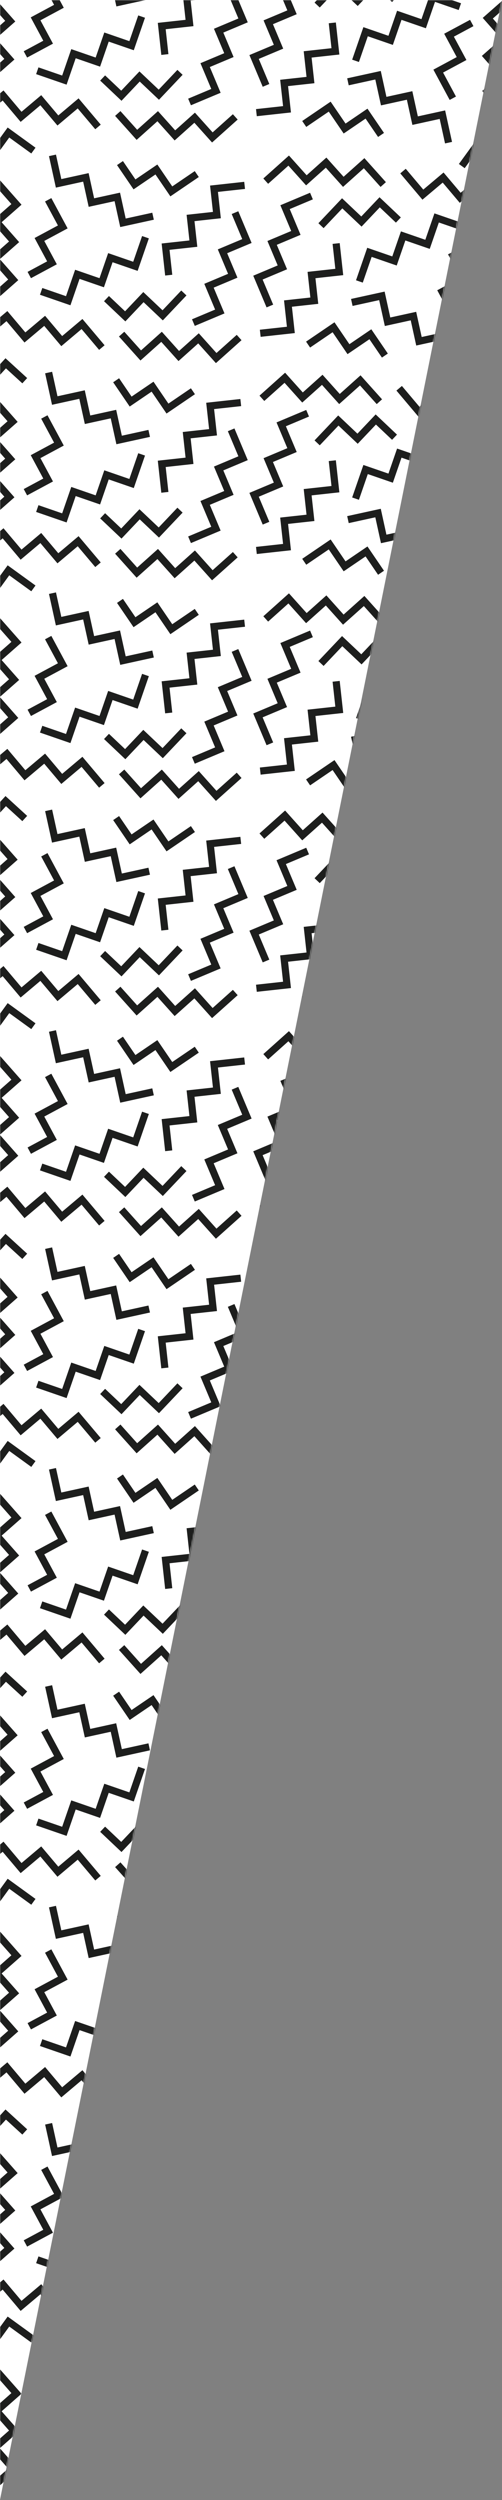 <svg width="385" height="1917" viewBox="0 0 385 1917" fill="none" xmlns="http://www.w3.org/2000/svg">
<rect x="0" y="0" width="385" height="1917" fill="#808080" stroke="none"/>
<path d="M385 -0.001L0 1916.81V-0.001H385Z" fill="white"/>
<mask id="mask0_105_27982" style="mask-type:alpha" maskUnits="userSpaceOnUse" x="0" y="-1" width="385" height="1918">
<path d="M385 -0.001L0 1916.81V-0.001H385Z" fill="white"/>
</mask>
<g mask="url(#mask0_105_27982)">
<path d="M-145.242 46.641L-137.533 24.311L-118.318 30.945L-111.685 11.73L-92.99 18.184L-85.998 -2.069L-65.225 5.103M-111.789 -37.989L-96.561 -19.929L-81.021 -33.032L-67.918 -17.492L-52.797 -30.241L-38.986 -13.86L-22.185 -28.026M-217.072 -30.278L-199.479 -46.043L-185.913 -30.905L-170.775 -44.47L-157.576 -29.741L-141.619 -44.04L-126.953 -27.674M-151.063 62.738L-127.986 57.685L-123.639 77.542L-103.782 73.195L-99.552 92.515L-78.622 87.933L-73.922 109.4M-70.636 75.33L-81.822 54.523L-63.918 44.898L-73.542 26.994L-56.122 17.629M-184.593 95.059L-165.065 81.765L-153.626 98.569L-136.823 87.131L-125.694 103.48M-174.685 3.879L-158.44 -13.272L-143.682 0.706L-129.704 -14.052L-115.344 -0.451M-221.282 86.382L-197.8 83.804L-200.018 63.598L-179.812 61.38L-181.97 41.721L-160.672 39.383L-163.07 17.539M-213.899 65.482L-223.051 43.703L-204.311 35.828L-212.186 17.088L-193.953 9.426L-202.253 -10.326L-181.994 -18.84M-46.299 71.808L-31.05 58.366L-44.492 43.118L-29.655 30.039L-43.824 13.966L-27.339 -0.565M108.612 12.712L100.903 35.042L81.688 28.409L75.055 47.623L56.36 41.169L49.368 61.422L28.595 54.251M75.159 97.342L59.931 79.282L44.391 92.385L31.288 76.845L16.167 89.594L2.356 73.213L-14.444 87.379M180.442 89.631L162.849 105.396L149.283 90.258L134.145 103.823L120.946 89.094L104.989 103.393L90.324 87.027M114.433 -3.384L91.356 1.668L87.009 -18.189L67.152 -13.842L62.922 -33.162L41.992 -28.58L37.292 -50.047M34.007 -15.977L45.192 4.831L27.288 14.455L36.912 32.359L19.492 41.724M147.963 -35.705L128.435 -22.412L116.996 -39.216L100.193 -27.778L89.064 -44.127M138.056 55.474L121.81 72.625L107.052 58.647L93.074 73.405L78.715 59.804M184.653 -27.029L161.17 -24.451L163.388 -4.245L143.182 -2.027L145.34 17.633L124.042 19.97L126.44 41.815M177.269 -6.129L186.421 15.65L167.681 23.525L175.556 42.265L157.323 49.927L165.623 69.68L145.364 78.193M-5.952 -30.176L9.669 -12.455L-5.58 0.987L7.862 16.236L-6.974 29.314L7.194 45.387L-9.291 59.918M-142.289 215.818L-134.58 193.487L-115.365 200.121L-108.732 180.906L-90.037 187.36L-83.045 167.107L-62.272 174.279M-108.836 131.187L-93.608 149.247L-78.068 136.144L-64.965 151.685L-49.844 138.936L-36.033 155.316L-19.232 141.15M-214.119 138.898L-196.526 123.133L-182.96 138.272L-167.822 124.706L-154.623 139.435L-138.666 125.137L-124.001 141.503M-148.11 231.914L-125.033 226.862L-120.686 246.719L-100.829 242.371L-96.599 261.692L-75.669 257.109L-70.969 278.576M-67.683 244.506L-78.869 223.699L-60.965 214.074L-70.589 196.17L-53.169 186.805M-181.64 264.235L-162.112 250.942L-150.673 267.745L-133.87 256.307L-122.741 272.656M-171.732 173.055L-155.487 155.904L-140.729 169.882L-126.751 155.124L-112.391 168.725M-218.329 255.558L-194.847 252.98L-197.065 232.774L-176.859 230.557L-179.017 210.897L-157.719 208.559L-160.117 186.715M-210.946 234.658L-220.098 212.879L-201.358 205.005L-209.233 186.265L-191 178.603L-199.3 158.85L-179.041 150.336M-27.724 258.705L-43.346 240.984L-28.097 227.542L-41.539 212.294L-26.703 199.215L-40.871 183.143L-24.386 168.611M111.565 181.888L103.856 204.218L84.641 197.585L78.008 216.799L59.313 210.345L52.321 230.598L31.548 223.427M78.112 266.519L62.884 248.458L47.344 261.561L34.241 246.021L19.12 258.77L5.309 242.39L-11.492 256.555M183.395 258.807L165.802 274.572L152.236 259.434L137.098 273L123.899 258.27L107.942 272.569L93.277 256.203M117.386 165.792L94.309 170.844L89.962 150.987L70.105 155.334L65.875 136.014L44.945 140.596L40.245 119.129M36.96 153.199L48.145 174.007L30.241 183.631L39.865 201.536L22.445 210.9M150.916 133.471L131.388 146.764L119.949 129.96L103.146 141.399L92.017 125.049M141.008 224.65L124.763 241.802L110.005 227.823L96.027 242.581L81.668 228.98M187.606 142.148L164.123 144.725L166.341 164.931L146.135 167.149L148.293 186.809L126.995 189.147L129.393 210.991M180.222 163.047L189.374 184.826L170.634 192.701L178.509 211.441L160.276 219.103L168.576 238.856L148.317 247.369M-2.999 139L12.622 156.722L-2.627 170.163L10.815 185.412L-4.021 198.49L10.147 214.563L-6.338 229.095M25.616 115.475L6.493 101.606L-5.442 118.061L-21.897 106.127L-33.508 122.137L-50.853 109.558L-63.755 127.347M-40.274 -38.427L-24.328 -55.857L-9.33 -42.136L4.391 -57.134L18.983 -43.784" stroke="#1D1E1D" stroke-width="5.494"/>
<path d="M272.677 46.641L280.386 24.311L299.6 30.945L306.234 11.73L324.929 18.184L331.921 -2.069L352.693 5.103M306.129 -37.989L321.357 -19.929L336.898 -33.032L350.001 -17.492L365.121 -30.241L378.933 -13.86L395.733 -28.026M200.847 -30.278L218.44 -46.043L232.005 -30.905L247.144 -44.47L260.343 -29.741L276.3 -44.04L290.965 -27.674M266.855 62.738L289.932 57.685L294.28 77.542L314.137 73.195L318.366 92.515L339.297 87.933L343.996 109.4M347.282 75.33L336.097 54.523L354.001 44.898L344.376 26.994L361.797 17.629M233.325 95.059L252.854 81.765L264.292 98.569L281.096 87.131L292.225 103.48M243.233 3.879L259.478 -13.272L274.236 0.706L288.215 -14.052L302.574 -0.451M196.636 86.382L220.119 83.804L217.901 63.598L238.106 61.38L235.949 41.721L257.247 39.383L254.849 17.539M204.02 65.482L194.868 43.703L213.608 35.828L205.733 17.088L223.966 9.426L215.665 -10.326L235.925 -18.84M371.62 71.808L386.868 58.366L373.427 43.118L388.263 30.039L374.095 13.966L390.58 -0.565M526.53 12.712L518.821 35.042L499.607 28.409L492.973 47.623L474.278 41.169L467.286 61.422L446.514 54.251M493.078 97.342L477.85 79.282L462.309 92.385L449.206 76.845L434.086 89.594L420.274 73.213L403.474 87.379M598.361 89.631L580.767 105.396L567.202 90.258L552.063 103.823L538.864 89.094L522.908 103.393L508.242 87.027M532.352 -3.384L509.275 1.668L504.927 -18.189L485.07 -13.842L480.841 -33.162L459.91 -28.58L455.211 -50.047M451.925 -15.977L463.11 4.831L445.206 14.455L454.831 32.359L437.41 41.724M565.882 -35.705L546.353 -22.412L534.915 -39.216L518.111 -27.778L506.982 -44.127M555.974 55.474L539.729 72.625L524.971 58.647L510.992 73.405L496.633 59.804M602.571 -27.029L579.089 -24.451L581.306 -4.245L561.101 -2.027L563.259 17.633L541.96 19.97L544.358 41.815M595.187 -6.129L604.339 15.65L585.6 23.525L593.474 42.265L575.241 49.927L583.542 69.68L563.282 78.193M411.966 -30.176L427.587 -12.455L412.339 0.987L425.78 16.236L410.944 29.314L425.112 45.387L408.627 59.918M275.63 215.818L283.339 193.487L302.553 200.121L309.187 180.906L327.882 187.36L334.874 167.107L355.646 174.279M309.082 131.187L324.31 149.247L339.851 136.144L352.954 151.685L368.074 138.936L381.886 155.316L398.686 141.15M203.8 138.898L221.393 123.133L234.958 138.272L250.097 124.706L263.296 139.435L279.253 125.137L293.918 141.503M269.808 231.914L292.885 226.862L297.233 246.719L317.09 242.371L321.319 261.692L342.25 257.109L346.949 278.576M350.235 244.506L339.05 223.699L356.954 214.074L347.329 196.17L364.75 186.805M236.278 264.235L255.807 250.942L267.245 267.745L284.049 256.307L295.178 272.656M246.186 173.055L262.431 155.904L277.189 169.882L291.168 155.124L305.527 168.725M199.589 255.558L223.071 252.98L220.854 232.774L241.059 230.557L238.902 210.897L260.2 208.559L257.802 186.715M206.973 234.658L197.821 212.879L216.561 205.005L208.686 186.265L226.919 178.603L218.618 158.85L238.878 150.336M390.194 258.705L374.573 240.984L389.821 227.542L376.38 212.294L391.216 199.215L377.048 183.143L393.533 168.611M529.483 181.888L521.774 204.218L502.56 197.585L495.926 216.799L477.231 210.345L470.239 230.598L449.467 223.427M496.031 266.519L480.803 248.458L465.262 261.561L452.159 246.021L437.039 258.77L423.227 242.39L406.427 256.555M601.314 258.807L583.72 274.572L570.155 259.434L555.016 273L541.817 258.27L525.861 272.569L511.195 256.203M535.305 165.792L512.228 170.844L507.88 150.987L488.023 155.334L483.794 136.014L462.863 140.596L458.164 119.129M454.878 153.199L466.063 174.007L448.159 183.631L457.784 201.536L440.363 210.9M568.835 133.471L549.306 146.764L537.868 129.96L521.064 141.399L509.935 125.049M558.927 224.65L542.682 241.802L527.924 227.823L513.945 242.581L499.586 228.98M605.524 142.148L582.042 144.725L584.259 164.931L564.054 167.149L566.211 186.809L544.913 189.147L547.311 210.991M598.14 163.047L607.292 184.826L588.553 192.701L596.427 211.441L578.194 219.103L586.495 238.856L566.235 247.369M414.919 139L430.54 156.722L415.292 170.163L428.733 185.412L413.897 198.49L428.065 214.563L411.58 229.095M443.535 115.475L424.411 101.606L412.477 118.061L396.022 106.127L384.41 122.137L367.065 109.558L354.164 127.347M377.645 -38.427L393.59 -55.857L408.588 -42.136L422.309 -57.134L436.902 -43.784" stroke="#1D1E1D" stroke-width="5.494"/>
<path d="M-145.242 382.352L-137.533 360.022L-118.318 366.655L-111.685 347.441L-92.99 353.895L-85.998 333.642L-65.225 340.813M-111.789 297.721L-96.561 315.782L-81.021 302.679L-67.918 318.219L-52.797 305.47L-38.986 321.85L-22.185 307.685M-217.072 305.433L-199.479 289.668L-185.913 304.806L-170.775 291.24L-157.576 305.97L-141.619 291.671L-126.953 308.037M-151.063 398.448L-127.986 393.396L-123.639 413.253L-103.782 408.906L-99.552 428.226L-78.622 423.644L-73.922 445.111M-70.636 411.041L-81.822 390.233L-63.918 380.609L-73.542 362.704L-56.122 353.34M-184.593 430.769L-165.065 417.476L-153.626 434.28L-136.823 422.841L-125.694 439.191M-174.685 339.59L-158.44 322.438L-143.682 336.417L-129.704 321.659L-115.344 335.259M-221.282 422.092L-197.8 419.515L-200.018 399.309L-179.812 397.091L-181.97 377.431L-160.672 375.093L-163.07 353.249M-213.899 401.193L-223.051 379.414L-204.311 371.539L-212.186 352.799L-193.953 345.137L-202.253 325.384L-181.994 316.871M-46.299 407.518L-31.05 394.077L-44.492 378.828L-29.655 365.75L-43.824 349.677L-27.339 335.145M108.612 348.422L100.903 370.753L81.688 364.119L75.055 383.334L56.36 376.879L49.368 397.133L28.595 389.961M75.159 433.053L59.931 414.993L44.391 428.096L31.288 412.555L16.167 425.304L2.356 408.924L-14.444 423.09M180.442 425.341L162.849 441.107L149.283 425.968L134.145 439.534L120.946 424.805L104.989 439.103L90.324 422.737M114.433 332.326L91.356 337.378L87.009 317.521L67.152 321.869L62.922 302.548L41.992 307.131L37.292 285.664M34.007 319.734L45.192 340.541L27.288 350.166L36.912 368.07L19.492 377.435M147.963 300.005L128.435 313.298L116.996 296.495L100.193 307.933L89.064 291.583M138.056 391.185L121.81 408.336L107.052 394.358L93.074 409.116L78.715 395.515M184.653 308.682L161.17 311.26L163.388 331.465L143.182 333.683L145.34 353.343L124.042 355.681L126.44 377.525M177.269 329.582L186.421 351.361L167.681 359.235L175.556 377.975L157.323 385.637L165.623 405.39L145.364 413.904M-5.952 305.535L9.669 323.256L-5.58 336.698L7.862 351.946L-6.974 365.025L7.194 381.097L-9.291 395.629M-142.289 551.528L-134.58 529.198L-115.365 535.831L-108.732 516.617L-90.037 523.071L-83.045 502.818L-62.272 509.989M-108.836 466.898L-93.608 484.958L-78.068 471.855L-64.965 487.395L-49.844 474.646L-36.033 491.027L-19.232 476.861M-214.119 474.609L-196.526 458.844L-182.96 473.982L-167.822 460.417L-154.623 475.146L-138.666 460.847L-124.001 477.213M-148.11 567.624L-125.033 562.572L-120.686 582.429L-100.829 578.082L-96.599 597.402L-75.669 592.82L-70.969 614.287M-67.683 580.217L-78.869 559.409L-60.965 549.785L-70.589 531.88L-53.169 522.516M-181.64 599.945L-162.112 586.652L-150.673 603.456L-133.87 592.018L-122.741 608.367M-171.732 508.766L-155.487 491.615L-140.729 505.593L-126.751 490.835L-112.391 504.436M-218.329 591.269L-194.847 588.691L-197.065 568.485L-176.859 566.267L-179.017 546.607L-157.719 544.27L-160.117 522.425M-210.946 570.369L-220.098 548.59L-201.358 540.715L-209.233 521.975L-191 514.313L-199.3 494.56L-179.041 486.047M-27.724 594.416L-43.346 576.695L-28.097 563.253L-41.539 548.004L-26.703 534.926L-40.871 518.853L-24.386 504.322M111.565 517.599L103.856 539.929L84.641 533.295L78.008 552.51L59.313 546.056L52.321 566.309L31.548 559.137M78.112 602.229L62.884 584.169L47.344 597.272L34.241 581.732L19.12 594.481L5.309 578.1L-11.492 592.266M183.395 594.518L165.802 610.283L152.236 595.145L137.098 608.71L123.899 593.981L107.942 608.28L93.277 591.914M117.386 501.502L94.309 506.555L89.962 486.698L70.105 491.045L65.875 471.725L44.945 476.307L40.245 454.84M36.96 488.91L48.145 509.717L30.241 519.342L39.865 537.246L22.445 546.611M150.916 469.181L131.388 482.475L119.949 465.671L103.146 477.109L92.017 460.76M141.008 560.361L124.763 577.512L110.005 563.534L96.027 578.292L81.668 564.691M187.606 477.858L164.123 480.436L166.341 500.642L146.135 502.86L148.293 522.519L126.995 524.857L129.393 546.701M180.222 498.758L189.374 520.537L170.634 528.412L178.509 547.152L160.276 554.814L168.576 574.566L148.317 583.08M-2.999 474.711L12.622 492.432L-2.627 505.874L10.815 521.122L-4.021 534.201L10.147 550.274L-6.338 564.805M25.616 451.186L6.493 437.316L-5.442 453.771L-21.897 441.837L-33.508 457.848L-50.853 445.268L-63.755 463.057M-40.274 297.284L-24.328 279.854L-9.33 293.574L4.391 278.576L18.983 291.926" stroke="#1D1E1D" stroke-width="5.494"/>
<path d="M272.677 382.352L280.386 360.022L299.6 366.655L306.234 347.441L324.929 353.895L331.921 333.642L352.693 340.813M306.129 297.721L321.357 315.782L336.898 302.679L350.001 318.219L365.121 305.47L378.933 321.85L395.733 307.685M200.847 305.433L218.44 289.668L232.005 304.806L247.144 291.24L260.343 305.97L276.3 291.671L290.965 308.037M266.855 398.448L289.932 393.396L294.28 413.253L314.137 408.906L318.366 428.226L339.297 423.644L343.996 445.111M347.282 411.041L336.097 390.233L354.001 380.609L344.376 362.704L361.797 353.34M233.325 430.769L252.854 417.476L264.292 434.28L281.096 422.841L292.225 439.191M243.233 339.59L259.478 322.438L274.236 336.417L288.215 321.659L302.574 335.259M196.636 422.092L220.119 419.515L217.901 399.309L238.106 397.091L235.949 377.431L257.247 375.093L254.849 353.249M204.02 401.193L194.868 379.414L213.608 371.539L205.733 352.799L223.966 345.137L215.665 325.384L235.925 316.871M371.62 407.518L386.868 394.077L373.427 378.828L388.263 365.75L374.095 349.677L390.58 335.145M526.53 348.422L518.821 370.753L499.607 364.119L492.973 383.334L474.278 376.879L467.286 397.133L446.514 389.961M493.078 433.053L477.85 414.993L462.309 428.096L449.206 412.555L434.086 425.304L420.274 408.924L403.474 423.09M598.361 425.341L580.767 441.107L567.202 425.968L552.063 439.534L538.864 424.805L522.908 439.103L508.242 422.737M532.352 332.326L509.275 337.378L504.927 317.521L485.07 321.869L480.841 302.548L459.91 307.131L455.211 285.664M451.925 319.734L463.11 340.541L445.206 350.166L454.831 368.07L437.41 377.435M565.882 300.005L546.353 313.298L534.915 296.495L518.111 307.933L506.982 291.583M555.974 391.185L539.729 408.336L524.971 394.358L510.992 409.116L496.633 395.515M602.571 308.682L579.089 311.26L581.306 331.465L561.101 333.683L563.259 353.343L541.96 355.681L544.358 377.525M595.187 329.582L604.339 351.361L585.6 359.235L593.474 377.975L575.241 385.637L583.542 405.39L563.282 413.904M411.966 305.535L427.587 323.256L412.339 336.698L425.78 351.946L410.944 365.025L425.112 381.097L408.627 395.629M275.63 551.528L283.339 529.198L302.553 535.831L309.187 516.617L327.882 523.071L334.874 502.818L355.646 509.989M309.082 466.898L324.31 484.958L339.851 471.855L352.954 487.395L368.074 474.646L381.886 491.027L398.686 476.861M203.8 474.609L221.393 458.844L234.958 473.982L250.097 460.417L263.296 475.146L279.253 460.847L293.918 477.213M269.808 567.624L292.885 562.572L297.233 582.429L317.09 578.082L321.319 597.402L342.25 592.82L346.949 614.287M350.235 580.217L339.05 559.409L356.954 549.785L347.329 531.88L364.75 522.516M236.278 599.945L255.807 586.652L267.245 603.456L284.049 592.018L295.178 608.367M246.186 508.766L262.431 491.615L277.189 505.593L291.168 490.835L305.527 504.436M199.589 591.269L223.071 588.691L220.854 568.485L241.059 566.267L238.902 546.607L260.2 544.27L257.802 522.425M206.973 570.369L197.821 548.59L216.561 540.715L208.686 521.975L226.919 514.313L218.618 494.56L238.878 486.047M390.194 594.416L374.573 576.695L389.821 563.253L376.38 548.004L391.216 534.926L377.048 518.853L393.533 504.322M529.483 517.599L521.774 539.929L502.56 533.295L495.926 552.51L477.231 546.056L470.239 566.309L449.467 559.137M496.031 602.229L480.803 584.169L465.262 597.272L452.159 581.732L437.039 594.481L423.227 578.1L406.427 592.266M601.314 594.518L583.72 610.283L570.155 595.145L555.016 608.71L541.817 593.981L525.861 608.28L511.195 591.914M535.305 501.502L512.228 506.555L507.88 486.698L488.023 491.045L483.794 471.725L462.863 476.307L458.164 454.84M454.878 488.91L466.063 509.717L448.159 519.342L457.784 537.246L440.363 546.611M568.835 469.181L549.306 482.475L537.868 465.671L521.064 477.109L509.935 460.76M558.927 560.361L542.682 577.512L527.924 563.534L513.945 578.292L499.586 564.691M605.524 477.858L582.042 480.436L584.259 500.642L564.054 502.86L566.211 522.519L544.913 524.857L547.311 546.701M598.14 498.758L607.292 520.537L588.553 528.412L596.427 547.152L578.194 554.814L586.495 574.566L566.235 583.08M414.919 474.711L430.54 492.432L415.292 505.874L428.733 521.122L413.897 534.201L428.065 550.274L411.58 564.805M443.535 451.186L424.411 437.316L412.477 453.771L396.022 441.837L384.41 457.848L367.065 445.268L354.164 463.057M377.645 297.284L393.59 279.854L408.588 293.574L422.309 278.576L436.902 291.926" stroke="#1D1E1D" stroke-width="5.494"/>
<path d="M-145.242 718.063L-137.533 695.732L-118.318 702.366L-111.685 683.151L-92.99 689.605L-85.998 669.352L-65.225 676.524M-111.789 633.432L-96.561 651.492L-81.021 638.389L-67.918 653.93L-52.797 641.18L-38.986 657.561L-22.185 643.395M-217.072 641.143L-199.479 625.378L-185.913 640.517L-170.775 626.951L-157.576 641.68L-141.619 627.382L-126.953 643.747M-151.063 734.159L-127.986 729.107L-123.639 748.963L-103.782 744.616L-99.552 763.937L-78.622 759.354L-73.922 780.821M-70.636 746.751L-81.822 725.944L-63.918 716.319L-73.542 698.415L-56.122 689.05M-184.593 766.48L-165.065 753.187L-153.626 769.99L-136.823 758.552L-125.694 774.901M-174.685 675.3L-158.44 658.149L-143.682 672.127L-129.704 657.369L-115.344 670.97M-221.282 757.803L-197.8 755.225L-200.018 735.019L-179.812 732.802L-181.97 713.142L-160.672 710.804L-163.07 688.96M-213.899 736.903L-223.051 715.124L-204.311 707.249L-212.186 688.51L-193.953 680.847L-202.253 661.095L-181.994 652.581M-46.299 743.229L-31.05 729.787L-44.492 714.539L-29.655 701.46L-43.824 685.388L-27.339 670.856M108.612 684.133L100.903 706.463L81.688 699.83L75.055 719.044L56.36 712.59L49.368 732.843L28.595 725.672M75.159 768.764L59.931 750.703L44.391 763.806L31.288 748.266L16.167 761.015L2.356 744.635L-14.444 758.8M180.442 761.052L162.849 776.817L149.283 761.679L134.145 775.244L120.946 760.515L104.989 774.814L90.324 758.448M114.433 668.037L91.356 673.089L87.009 653.232L67.152 657.579L62.922 638.259L41.992 642.841L37.292 621.374M34.007 655.444L45.192 676.252L27.288 685.876L36.912 703.781L19.492 713.145M147.963 635.716L128.435 649.009L116.996 632.205L100.193 643.644L89.064 627.294M138.056 726.895L121.81 744.047L107.052 730.068L93.074 744.826L78.715 731.225M184.653 644.393L161.17 646.97L163.388 667.176L143.182 669.394L145.34 689.054L124.042 691.392L126.44 713.236M177.269 665.292L186.421 687.071L167.681 694.946L175.556 713.686L157.323 721.348L165.623 741.101L145.364 749.614M-5.952 641.245L9.669 658.967L-5.58 672.408L7.862 687.657L-6.974 700.735L7.194 716.808L-9.291 731.339M-142.289 887.239L-134.58 864.908L-115.365 871.542L-108.732 852.327L-90.037 858.782L-83.045 838.529L-62.272 845.7M-108.836 802.608L-93.608 820.669L-78.068 807.565L-64.965 823.106L-49.844 810.357L-36.033 826.737L-19.232 812.571M-214.119 810.32L-196.526 794.554L-182.96 809.693L-167.822 796.127L-154.623 810.857L-138.666 796.558L-124.001 812.924M-148.11 903.335L-125.033 898.283L-120.686 918.14L-100.829 913.792L-96.599 933.113L-75.669 928.53L-70.969 949.997M-67.683 915.928L-78.869 895.12L-60.965 885.495L-70.589 867.591L-53.169 858.226M-181.64 935.656L-162.112 922.363L-150.673 939.166L-133.87 927.728L-122.741 944.078M-171.732 844.476L-155.487 827.325L-140.729 841.304L-126.751 826.546L-112.391 840.146M-218.329 926.979L-194.847 924.402L-197.065 904.196L-176.859 901.978L-179.017 882.318L-157.719 879.98L-160.117 858.136M-210.946 906.079L-220.098 884.301L-201.358 876.426L-209.233 857.686L-191 850.024L-199.3 830.271L-179.041 821.757M-27.724 930.126L-43.346 912.405L-28.097 898.963L-41.539 883.715L-26.703 870.637L-40.871 854.564L-24.386 840.032M111.565 853.309L103.856 875.639L84.641 869.006L78.008 888.22L59.313 881.766L52.321 902.019L31.548 894.848M78.112 937.94L62.884 919.879L47.344 932.983L34.241 917.442L19.12 930.191L5.309 913.811L-11.492 927.976M183.395 930.228L165.802 945.994L152.236 930.855L137.098 944.421L123.899 929.691L107.942 943.99L93.277 927.624M117.386 837.213L94.309 842.265L89.962 822.408L70.105 826.755L65.875 807.435L44.945 812.017L40.245 790.55M36.96 824.62L48.145 845.428L30.241 855.053L39.865 872.957L22.445 882.321M150.916 804.892L131.388 818.185L119.949 801.381L103.146 812.82L92.017 796.47M141.008 896.072L124.763 913.223L110.005 899.244L96.027 914.002L81.668 900.402M187.606 813.569L164.123 816.146L166.341 836.352L146.135 838.57L148.293 858.23L126.995 860.568L129.393 882.412M180.222 834.469L189.374 856.247L170.634 864.122L178.509 882.862L160.276 890.524L168.576 910.277L148.317 918.79M-2.999 810.421L12.622 828.143L-2.627 841.584L10.815 856.833L-4.021 869.911L10.147 885.984L-6.338 900.516M25.616 786.897L6.493 773.027L-5.442 789.482L-21.897 777.548L-33.508 793.558L-50.853 780.979L-63.755 798.768M-40.274 632.994L-24.328 615.564L-9.33 629.285L4.391 614.287L18.983 627.637" stroke="#1D1E1D" stroke-width="5.494"/>
<path d="M272.677 718.063L280.386 695.732L299.6 702.366L306.234 683.151L324.929 689.605L331.921 669.352L352.693 676.524M306.129 633.432L321.357 651.492L336.898 638.389L350.001 653.93L365.121 641.18L378.933 657.561L395.733 643.395M200.847 641.143L218.44 625.378L232.005 640.517L247.144 626.951L260.343 641.68L276.3 627.382L290.965 643.747M266.855 734.159L289.932 729.107L294.28 748.963L314.137 744.616L318.366 763.937L339.297 759.354L343.996 780.821M347.282 746.751L336.097 725.944L354.001 716.319L344.376 698.415L361.797 689.05M233.325 766.48L252.854 753.187L264.292 769.99L281.096 758.552L292.225 774.901M243.233 675.3L259.478 658.149L274.236 672.127L288.215 657.369L302.574 670.97M196.636 757.803L220.119 755.225L217.901 735.019L238.106 732.802L235.949 713.142L257.247 710.804L254.849 688.96M204.02 736.903L194.868 715.124L213.608 707.249L205.733 688.51L223.966 680.847L215.665 661.095L235.925 652.581M371.62 743.229L386.868 729.787L373.427 714.539L388.263 701.46L374.095 685.388L390.58 670.856M526.53 684.133L518.821 706.463L499.607 699.83L492.973 719.044L474.278 712.59L467.286 732.843L446.514 725.672M493.078 768.764L477.85 750.703L462.309 763.806L449.206 748.266L434.086 761.015L420.274 744.635L403.474 758.8M598.361 761.052L580.767 776.817L567.202 761.679L552.063 775.244L538.864 760.515L522.908 774.814L508.242 758.448M532.352 668.037L509.275 673.089L504.927 653.232L485.07 657.579L480.841 638.259L459.91 642.841L455.211 621.374M451.925 655.444L463.11 676.252L445.206 685.876L454.831 703.781L437.41 713.145M565.882 635.716L546.353 649.009L534.915 632.205L518.111 643.644L506.982 627.294M555.974 726.895L539.729 744.047L524.971 730.068L510.992 744.826L496.633 731.225M602.571 644.393L579.089 646.97L581.306 667.176L561.101 669.394L563.259 689.054L541.96 691.392L544.358 713.236M595.187 665.292L604.339 687.071L585.6 694.946L593.474 713.686L575.241 721.348L583.542 741.101L563.282 749.614M411.966 641.245L427.587 658.967L412.339 672.408L425.78 687.657L410.944 700.735L425.112 716.808L408.627 731.339M275.63 887.239L283.339 864.908L302.553 871.542L309.187 852.327L327.882 858.782L334.874 838.529L355.646 845.7M309.082 802.608L324.31 820.669L339.851 807.565L352.954 823.106L368.074 810.357L381.886 826.737L398.686 812.571M203.8 810.32L221.393 794.554L234.958 809.693L250.097 796.127L263.296 810.857L279.253 796.558L293.918 812.924M269.808 903.335L292.885 898.283L297.233 918.14L317.09 913.792L321.319 933.113L342.25 928.53L346.949 949.997M350.235 915.928L339.05 895.12L356.954 885.495L347.329 867.591L364.75 858.226M236.278 935.656L255.807 922.363L267.245 939.166L284.049 927.728L295.178 944.078M246.186 844.476L262.431 827.325L277.189 841.304L291.168 826.546L305.527 840.146M199.589 926.979L223.071 924.402L220.854 904.196L241.059 901.978L238.902 882.318L260.2 879.98L257.802 858.136M206.973 906.079L197.821 884.301L216.561 876.426L208.686 857.686L226.919 850.024L218.618 830.271L238.878 821.757M390.194 930.126L374.573 912.405L389.821 898.963L376.38 883.715L391.216 870.637L377.048 854.564L393.533 840.032M529.483 853.309L521.774 875.639L502.56 869.006L495.926 888.22L477.231 881.766L470.239 902.019L449.467 894.848M496.031 937.94L480.803 919.879L465.262 932.983L452.159 917.442L437.039 930.191L423.227 913.811L406.427 927.976M601.314 930.228L583.72 945.994L570.155 930.855L555.016 944.421L541.817 929.691L525.861 943.99L511.195 927.624M535.305 837.213L512.228 842.265L507.88 822.408L488.023 826.755L483.794 807.435L462.863 812.017L458.164 790.55M454.878 824.62L466.063 845.428L448.159 855.053L457.784 872.957L440.363 882.321M568.835 804.892L549.306 818.185L537.868 801.381L521.064 812.82L509.935 796.47M558.927 896.072L542.682 913.223L527.924 899.244L513.945 914.002L499.586 900.402M605.524 813.569L582.042 816.146L584.259 836.352L564.054 838.57L566.211 858.23L544.913 860.568L547.311 882.412M598.14 834.469L607.292 856.247L588.553 864.122L596.427 882.862L578.194 890.524L586.495 910.277L566.235 918.79M414.919 810.421L430.54 828.143L415.292 841.584L428.733 856.833L413.897 869.911L428.065 885.984L411.58 900.516M443.535 786.897L424.411 773.027L412.477 789.482L396.022 777.548L384.41 793.558L367.065 780.979L354.164 798.768M377.645 632.994L393.59 615.564L408.588 629.285L422.309 614.287L436.902 627.637" stroke="#1D1E1D" stroke-width="5.494"/>
<path d="M-145.242 1053.77L-137.533 1031.44L-118.318 1038.08L-111.685 1018.86L-92.99 1025.32L-85.998 1005.06L-65.225 1012.23M-111.789 969.142L-96.561 987.203L-81.021 974.1L-67.918 989.64L-52.797 976.891L-38.986 993.271L-22.185 979.106M-217.072 976.854L-199.479 961.089L-185.913 976.227L-170.775 962.662L-157.576 977.391L-141.619 963.092L-126.953 979.458M-151.063 1069.87L-127.986 1064.82L-123.639 1084.67L-103.782 1080.33L-99.552 1099.65L-78.622 1095.06L-73.922 1116.53M-70.636 1082.46L-81.822 1061.65L-63.918 1052.03L-73.542 1034.13L-56.122 1024.76M-184.593 1102.19L-165.065 1088.9L-153.626 1105.7L-136.823 1094.26L-125.694 1110.61M-174.685 1011.01L-158.44 993.859L-143.682 1007.84L-129.704 993.08L-115.344 1006.68M-221.282 1093.51L-197.8 1090.94L-200.018 1070.73L-179.812 1068.51L-181.97 1048.85L-160.672 1046.51L-163.07 1024.67M-213.899 1072.61L-223.051 1050.83L-204.311 1042.96L-212.186 1024.22L-193.953 1016.56L-202.253 996.805L-181.994 988.292M-46.299 1078.94L-31.05 1065.5L-44.492 1050.25L-29.655 1037.17L-43.824 1021.1L-27.339 1006.57M108.612 1019.84L100.903 1042.17L81.688 1035.54L75.055 1054.75L56.36 1048.3L49.368 1068.55L28.595 1061.38M75.159 1104.47L59.931 1086.41L44.391 1099.52L31.288 1083.98L16.167 1096.73L2.356 1080.35L-14.444 1094.51M180.442 1096.76L162.849 1112.53L149.283 1097.39L134.145 1110.96L120.946 1096.23L104.989 1110.52L90.324 1094.16M114.433 1003.75L91.356 1008.8L87.009 988.943L67.152 993.29L62.922 973.97L41.992 978.552L37.292 957.085M34.007 991.155L45.192 1011.96L27.288 1021.59L36.912 1039.49L19.492 1048.86M147.963 971.426L128.435 984.719L116.996 967.916L100.193 979.354L89.064 963.005M138.056 1062.61L121.81 1079.76L107.052 1065.78L93.074 1080.54L78.715 1066.94M184.653 980.103L161.17 982.681L163.388 1002.89L143.182 1005.1L145.34 1024.76L124.042 1027.1L126.44 1048.95M177.269 1001L186.421 1022.78L167.681 1030.66L175.556 1049.4L157.323 1057.06L165.623 1076.81L145.364 1085.32M-5.952 976.956L9.669 994.677L-5.58 1008.12L7.862 1023.37L-6.974 1036.45L7.194 1052.52L-9.291 1067.05M-142.289 1222.95L-134.58 1200.62L-115.365 1207.25L-108.732 1188.04L-90.037 1194.49L-83.045 1174.24L-62.272 1181.41M-108.836 1138.32L-93.608 1156.38L-78.068 1143.28L-64.965 1158.82L-49.844 1146.07L-36.033 1162.45L-19.232 1148.28M-214.119 1146.03L-196.526 1130.26L-182.96 1145.4L-167.822 1131.84L-154.623 1146.57L-138.666 1132.27L-124.001 1148.63M-148.11 1239.05L-125.033 1233.99L-120.686 1253.85L-100.829 1249.5L-96.599 1268.82L-75.669 1264.24L-70.969 1285.71M-67.683 1251.64L-78.869 1230.83L-60.965 1221.21L-70.589 1203.3L-53.169 1193.94M-181.64 1271.37L-162.112 1258.07L-150.673 1274.88L-133.87 1263.44L-122.741 1279.79M-171.732 1180.19L-155.487 1163.04L-140.729 1177.01L-126.751 1162.26L-112.391 1175.86M-218.329 1262.69L-194.847 1260.11L-197.065 1239.91L-176.859 1237.69L-179.017 1218.03L-157.719 1215.69L-160.117 1193.85M-210.946 1241.79L-220.098 1220.01L-201.358 1212.14L-209.233 1193.4L-191 1185.73L-199.3 1165.98L-179.041 1157.47M-27.724 1265.84L-43.346 1248.12L-28.097 1234.67L-41.539 1219.43L-26.703 1206.35L-40.871 1190.27L-24.386 1175.74M111.565 1189.02L103.856 1211.35L84.641 1204.72L78.008 1223.93L59.313 1217.48L52.321 1237.73L31.548 1230.56M78.112 1273.65L62.884 1255.59L47.344 1268.69L34.241 1253.15L19.12 1265.9L5.309 1249.52L-11.492 1263.69M183.395 1265.94L165.802 1281.7L152.236 1266.57L137.098 1280.13L123.899 1265.4L107.942 1279.7L93.277 1263.33M117.386 1172.92L94.309 1177.98L89.962 1158.12L70.105 1162.47L65.875 1143.15L44.945 1147.73L40.245 1126.26M36.96 1160.33L48.145 1181.14L30.241 1190.76L39.865 1208.67L22.445 1218.03M150.916 1140.6L131.388 1153.9L119.949 1137.09L103.146 1148.53L92.017 1132.18M141.008 1231.78L124.763 1248.93L110.005 1234.95L96.027 1249.71L81.668 1236.11M187.606 1149.28L164.123 1151.86L166.341 1172.06L146.135 1174.28L148.293 1193.94L126.995 1196.28L129.393 1218.12M180.222 1170.18L189.374 1191.96L170.634 1199.83L178.509 1218.57L160.276 1226.23L168.576 1245.99L148.317 1254.5M-2.999 1146.13L12.622 1163.85L-2.627 1177.29L10.815 1192.54L-4.021 1205.62L10.147 1221.69L-6.338 1236.23M25.616 1122.61L6.493 1108.74L-5.442 1125.19L-21.897 1113.26L-33.508 1129.27L-50.853 1116.69L-63.755 1134.48M-40.274 968.705L-24.328 951.275L-9.33 964.995L4.391 949.997L18.983 963.347" stroke="#1D1E1D" stroke-width="5.494"/>
<path d="M272.677 1053.77L280.386 1031.44L299.6 1038.08L306.234 1018.86L324.929 1025.32L331.921 1005.06L352.693 1012.23M306.129 969.142L321.357 987.203L336.898 974.1L350.001 989.64L365.121 976.891L378.933 993.271L395.733 979.106M200.847 976.854L218.44 961.089L232.005 976.227L247.144 962.662L260.343 977.391L276.3 963.092L290.965 979.458M266.855 1069.87L289.932 1064.82L294.28 1084.67L314.137 1080.33L318.366 1099.65L339.297 1095.06L343.996 1116.53M347.282 1082.46L336.097 1061.65L354.001 1052.03L344.376 1034.13L361.797 1024.76M233.325 1102.19L252.854 1088.9L264.292 1105.7L281.096 1094.26L292.225 1110.61M243.233 1011.01L259.478 993.859L274.236 1007.84L288.215 993.08L302.574 1006.68M196.636 1093.51L220.119 1090.94L217.901 1070.73L238.106 1068.51L235.949 1048.85L257.247 1046.51L254.849 1024.67M204.02 1072.61L194.868 1050.83L213.608 1042.96L205.733 1024.22L223.966 1016.56L215.665 996.805L235.925 988.292M371.62 1078.94L386.868 1065.5L373.427 1050.25L388.263 1037.17L374.095 1021.1L390.58 1006.57M526.53 1019.84L518.821 1042.17L499.607 1035.54L492.973 1054.75L474.278 1048.3L467.286 1068.55L446.514 1061.38M493.078 1104.47L477.85 1086.41L462.309 1099.52L449.206 1083.98L434.086 1096.73L420.274 1080.35L403.474 1094.51M598.361 1096.76L580.767 1112.53L567.202 1097.39L552.063 1110.96L538.864 1096.23L522.908 1110.52L508.242 1094.16M532.352 1003.75L509.275 1008.8L504.927 988.943L485.07 993.29L480.841 973.97L459.91 978.552L455.211 957.085M451.925 991.155L463.11 1011.96L445.206 1021.59L454.831 1039.49L437.41 1048.86M565.882 971.426L546.353 984.719L534.915 967.916L518.111 979.354L506.982 963.005M555.974 1062.61L539.729 1079.76L524.971 1065.78L510.992 1080.54L496.633 1066.94M602.571 980.103L579.089 982.681L581.306 1002.89L561.101 1005.1L563.259 1024.76L541.96 1027.1L544.358 1048.95M595.187 1001L604.339 1022.78L585.6 1030.66L593.474 1049.4L575.241 1057.06L583.542 1076.81L563.282 1085.32M411.966 976.956L427.587 994.677L412.339 1008.12L425.78 1023.37L410.944 1036.45L425.112 1052.52L408.627 1067.05M275.63 1222.95L283.339 1200.62L302.553 1207.25L309.187 1188.04L327.882 1194.49L334.874 1174.24L355.646 1181.41M309.082 1138.32L324.31 1156.38L339.851 1143.28L352.954 1158.82L368.074 1146.07L381.886 1162.45L398.686 1148.28M203.8 1146.03L221.393 1130.26L234.958 1145.4L250.097 1131.84L263.296 1146.57L279.253 1132.27L293.918 1148.63M269.808 1239.05L292.885 1233.99L297.233 1253.85L317.09 1249.5L321.319 1268.82L342.25 1264.24L346.949 1285.71M350.235 1251.64L339.05 1230.83L356.954 1221.21L347.329 1203.3L364.75 1193.94M236.278 1271.37L255.807 1258.07L267.245 1274.88L284.049 1263.44L295.178 1279.79M246.186 1180.19L262.431 1163.04L277.189 1177.01L291.168 1162.26L305.527 1175.86M199.589 1262.69L223.071 1260.11L220.854 1239.91L241.059 1237.69L238.902 1218.03L260.2 1215.69L257.802 1193.85M206.973 1241.79L197.821 1220.01L216.561 1212.14L208.686 1193.4L226.919 1185.73L218.618 1165.98L238.878 1157.47M390.194 1265.84L374.573 1248.12L389.821 1234.67L376.38 1219.43L391.216 1206.35L377.048 1190.27L393.533 1175.74M529.483 1189.02L521.774 1211.35L502.56 1204.72L495.926 1223.93L477.231 1217.48L470.239 1237.73L449.467 1230.56M496.031 1273.65L480.803 1255.59L465.262 1268.69L452.159 1253.15L437.039 1265.9L423.227 1249.52L406.427 1263.69M601.314 1265.94L583.72 1281.7L570.155 1266.57L555.016 1280.13L541.817 1265.4L525.861 1279.7L511.195 1263.33M535.305 1172.92L512.228 1177.98L507.88 1158.12L488.023 1162.47L483.794 1143.15L462.863 1147.73L458.164 1126.26M454.878 1160.33L466.063 1181.14L448.159 1190.76L457.784 1208.67L440.363 1218.03M568.835 1140.6L549.306 1153.9L537.868 1137.09L521.064 1148.53L509.935 1132.18M558.927 1231.78L542.682 1248.93L527.924 1234.95L513.945 1249.71L499.586 1236.11M605.524 1149.28L582.042 1151.86L584.259 1172.06L564.054 1174.28L566.211 1193.94L544.913 1196.28L547.311 1218.12M598.14 1170.18L607.292 1191.96L588.553 1199.83L596.427 1218.57L578.194 1226.23L586.495 1245.99L566.235 1254.5M414.919 1146.13L430.54 1163.85L415.292 1177.29L428.733 1192.54L413.897 1205.62L428.065 1221.69L411.58 1236.23M443.535 1122.61L424.411 1108.74L412.477 1125.19L396.022 1113.26L384.41 1129.27L367.065 1116.69L354.164 1134.48M377.645 968.705L393.59 951.275L408.588 964.995L422.309 949.997L436.902 963.347" stroke="#1D1E1D" stroke-width="5.494"/>
<path d="M-145.242 1389.48L-137.533 1367.15L-118.318 1373.79L-111.685 1354.57L-92.99 1361.03L-85.998 1340.77L-65.225 1347.94M-111.789 1304.85L-96.561 1322.91L-81.021 1309.81L-67.918 1325.35L-52.797 1312.6L-38.986 1328.98L-22.185 1314.82M-217.072 1312.56L-199.479 1296.8L-185.913 1311.94L-170.775 1298.37L-157.576 1313.1L-141.619 1298.8L-126.953 1315.17M-151.063 1405.58L-127.986 1400.53L-123.639 1420.38L-103.782 1416.04L-99.552 1435.36L-78.622 1430.78L-73.922 1452.24M-70.636 1418.17L-81.822 1397.36L-63.918 1387.74L-73.542 1369.84L-56.122 1360.47M-184.593 1437.9L-165.065 1424.61L-153.626 1441.41L-136.823 1429.97L-125.694 1446.32M-174.685 1346.72L-158.44 1329.57L-143.682 1343.55L-129.704 1328.79L-115.344 1342.39M-221.282 1429.22L-197.8 1426.65L-200.018 1406.44L-179.812 1404.22L-181.97 1384.56L-160.672 1382.23L-163.07 1360.38M-213.899 1408.32L-223.051 1386.55L-204.311 1378.67L-212.186 1359.93L-193.953 1352.27L-202.253 1332.52L-181.994 1324M-46.299 1414.65L-31.05 1401.21L-44.492 1385.96L-29.655 1372.88L-43.824 1356.81L-27.339 1342.28M108.612 1355.55L100.903 1377.88L81.688 1371.25L75.055 1390.47L56.36 1384.01L49.368 1404.26L28.595 1397.09M75.159 1440.18L59.931 1422.12L44.391 1435.23L31.288 1419.69L16.167 1432.44L2.356 1416.06L-14.444 1430.22M180.442 1432.47L162.849 1448.24L149.283 1433.1L134.145 1446.67L120.946 1431.94L104.989 1446.24L90.324 1429.87M114.433 1339.46L91.356 1344.51L87.009 1324.65L67.152 1329L62.922 1309.68L41.992 1314.26L37.292 1292.8M34.007 1326.87L45.192 1347.67L27.288 1357.3L36.912 1375.2L19.492 1384.57M147.963 1307.14L128.435 1320.43L116.996 1303.63L100.193 1315.06L89.064 1298.72M138.056 1398.32L121.81 1415.47L107.052 1401.49L93.074 1416.25L78.715 1402.65M184.653 1315.81L161.17 1318.39L163.388 1338.6L143.182 1340.82L145.34 1360.47L124.042 1362.81L126.44 1384.66M177.269 1336.71L186.421 1358.49L167.681 1366.37L175.556 1385.11L157.323 1392.77L165.623 1412.52L145.364 1421.04M-5.952 1312.67L9.669 1330.39L-5.58 1343.83L7.862 1359.08L-6.974 1372.16L7.194 1388.23L-9.291 1402.76M-142.289 1558.66L-134.58 1536.33L-115.365 1542.96L-108.732 1523.75L-90.037 1530.2L-83.045 1509.95L-62.272 1517.12M-108.836 1474.03L-93.608 1492.09L-78.068 1478.99L-64.965 1494.53L-49.844 1481.78L-36.033 1498.16L-19.232 1483.99M-214.119 1481.74L-196.526 1465.98L-182.96 1481.11L-167.822 1467.55L-154.623 1482.28L-138.666 1467.98L-124.001 1484.34M-148.11 1574.76L-125.033 1569.7L-120.686 1589.56L-100.829 1585.21L-96.599 1604.53L-75.669 1599.95L-70.969 1621.42M-67.683 1587.35L-78.869 1566.54L-60.965 1556.92L-70.589 1539.01L-53.169 1529.65M-181.64 1607.08L-162.112 1593.78L-150.673 1610.59L-133.87 1599.15L-122.741 1615.5M-171.732 1515.9L-155.487 1498.75L-140.729 1512.72L-126.751 1497.97L-112.391 1511.57M-218.329 1598.4L-194.847 1595.82L-197.065 1575.62L-176.859 1573.4L-179.017 1553.74L-157.719 1551.4L-160.117 1529.56M-210.946 1577.5L-220.098 1555.72L-201.358 1547.85L-209.233 1529.11L-191 1521.44L-199.3 1501.69L-179.041 1493.18M-27.724 1601.55L-43.346 1583.83L-28.097 1570.38L-41.539 1555.14L-26.703 1542.06L-40.871 1525.98L-24.386 1511.45M111.565 1524.73L103.856 1547.06L84.641 1540.43L78.008 1559.64L59.313 1553.19L52.321 1573.44L31.548 1566.27M78.112 1609.36L62.884 1591.3L47.344 1604.4L34.241 1588.86L19.12 1601.61L5.309 1585.23L-11.492 1599.4M183.395 1601.65L165.802 1617.41L152.236 1602.28L137.098 1615.84L123.899 1601.11L107.942 1615.41L93.277 1599.05M117.386 1508.63L94.309 1513.69L89.962 1493.83L70.105 1498.18L65.875 1478.86L44.945 1483.44L40.245 1461.97M36.96 1496.04L48.145 1516.85L30.241 1526.47L39.865 1544.38L22.445 1553.74M150.916 1476.31L131.388 1489.61L119.949 1472.8L103.146 1484.24L92.017 1467.89M141.008 1567.49L124.763 1584.64L110.005 1570.67L96.027 1585.42L81.668 1571.82M187.606 1484.99L164.123 1487.57L166.341 1507.77L146.135 1509.99L148.293 1529.65L126.995 1531.99L129.393 1553.83M180.222 1505.89L189.374 1527.67L170.634 1535.54L178.509 1554.28L160.276 1561.95L168.576 1581.7L148.317 1590.21M-2.999 1481.84L12.622 1499.56L-2.627 1513.01L10.815 1528.25L-4.021 1541.33L10.147 1557.41L-6.338 1571.94M25.616 1458.32L6.493 1444.45L-5.442 1460.9L-21.897 1448.97L-33.508 1464.98L-50.853 1452.4L-63.755 1470.19M-40.274 1304.42L-24.328 1286.99L-9.33 1300.71L4.391 1285.71L18.983 1299.06" stroke="#1D1E1D" stroke-width="5.494"/>
<path d="M272.677 1389.48L280.386 1367.15L299.6 1373.79L306.234 1354.57L324.929 1361.03L331.921 1340.77L352.693 1347.94M306.129 1304.85L321.357 1322.91L336.898 1309.81L350.001 1325.35L365.121 1312.6L378.933 1328.98L395.733 1314.82M200.847 1312.56L218.44 1296.8L232.005 1311.94L247.144 1298.37L260.343 1313.1L276.3 1298.8L290.965 1315.17M266.855 1405.58L289.932 1400.53L294.28 1420.38L314.137 1416.04L318.366 1435.36L339.297 1430.78L343.996 1452.24M347.282 1418.17L336.097 1397.36L354.001 1387.74L344.376 1369.84L361.797 1360.47M233.325 1437.9L252.854 1424.61L264.292 1441.41L281.096 1429.97L292.225 1446.32M243.233 1346.72L259.478 1329.57L274.236 1343.55L288.215 1328.79L302.574 1342.39M196.636 1429.22L220.119 1426.65L217.901 1406.44L238.106 1404.22L235.949 1384.56L257.247 1382.23L254.849 1360.38M204.02 1408.32L194.868 1386.55L213.608 1378.67L205.733 1359.93L223.966 1352.27L215.665 1332.52L235.925 1324M371.62 1414.65L386.868 1401.21L373.427 1385.96L388.263 1372.88L374.095 1356.81L390.58 1342.28M526.53 1355.55L518.821 1377.88L499.607 1371.25L492.973 1390.47L474.278 1384.01L467.286 1404.26L446.514 1397.09M493.078 1440.18L477.85 1422.12L462.309 1435.23L449.206 1419.69L434.086 1432.44L420.274 1416.06L403.474 1430.22M598.361 1432.47L580.767 1448.24L567.202 1433.1L552.063 1446.67L538.864 1431.94L522.908 1446.24L508.242 1429.87M532.352 1339.46L509.275 1344.51L504.927 1324.65L485.07 1329L480.841 1309.68L459.91 1314.26L455.211 1292.8M451.925 1326.87L463.11 1347.67L445.206 1357.3L454.831 1375.2L437.41 1384.57M565.882 1307.14L546.353 1320.43L534.915 1303.63L518.111 1315.06L506.982 1298.72M555.974 1398.32L539.729 1415.47L524.971 1401.49L510.992 1416.25L496.633 1402.65M602.571 1315.81L579.089 1318.39L581.306 1338.6L561.101 1340.82L563.259 1360.47L541.96 1362.81L544.358 1384.66M595.187 1336.71L604.339 1358.49L585.6 1366.37L593.474 1385.11L575.241 1392.77L583.542 1412.52L563.282 1421.04M411.966 1312.67L427.587 1330.39L412.339 1343.83L425.78 1359.08L410.944 1372.16L425.112 1388.23L408.627 1402.76M275.63 1558.66L283.339 1536.33L302.553 1542.96L309.187 1523.75L327.882 1530.2L334.874 1509.95L355.646 1517.12M309.082 1474.03L324.31 1492.09L339.851 1478.99L352.954 1494.53L368.074 1481.78L381.886 1498.16L398.686 1483.99M203.8 1481.74L221.393 1465.98L234.958 1481.11L250.097 1467.55L263.296 1482.28L279.253 1467.98L293.918 1484.34M269.808 1574.76L292.885 1569.7L297.233 1589.56L317.09 1585.21L321.319 1604.53L342.25 1599.95L346.949 1621.42M350.235 1587.35L339.05 1566.54L356.954 1556.92L347.329 1539.01L364.75 1529.65M236.278 1607.08L255.807 1593.78L267.245 1610.59L284.049 1599.15L295.178 1615.5M246.186 1515.9L262.431 1498.75L277.189 1512.72L291.168 1497.97L305.527 1511.57M199.589 1598.4L223.071 1595.82L220.854 1575.62L241.059 1573.4L238.902 1553.74L260.2 1551.4L257.802 1529.56M206.973 1577.5L197.821 1555.72L216.561 1547.85L208.686 1529.11L226.919 1521.44L218.618 1501.69L238.878 1493.18M390.194 1601.55L374.573 1583.83L389.821 1570.38L376.38 1555.14L391.216 1542.06L377.048 1525.98L393.533 1511.45M529.483 1524.73L521.774 1547.06L502.56 1540.43L495.926 1559.64L477.231 1553.19L470.239 1573.44L449.467 1566.27M496.031 1609.36L480.803 1591.3L465.262 1604.4L452.159 1588.86L437.039 1601.61L423.227 1585.23L406.427 1599.4M601.314 1601.65L583.72 1617.41L570.155 1602.28L555.016 1615.84L541.817 1601.11L525.861 1615.41L511.195 1599.05M535.305 1508.63L512.228 1513.69L507.88 1493.83L488.023 1498.18L483.794 1478.86L462.863 1483.44L458.164 1461.97M454.878 1496.04L466.063 1516.85L448.159 1526.47L457.784 1544.38L440.363 1553.74M568.835 1476.31L549.306 1489.61L537.868 1472.8L521.064 1484.24L509.935 1467.89M558.927 1567.49L542.682 1584.64L527.924 1570.67L513.945 1585.42L499.586 1571.82M605.524 1484.99L582.042 1487.57L584.259 1507.77L564.054 1509.99L566.211 1529.65L544.913 1531.99L547.311 1553.83M598.14 1505.89L607.292 1527.67L588.553 1535.54L596.427 1554.28L578.194 1561.95L586.495 1581.7L566.235 1590.21M414.919 1481.84L430.54 1499.56L415.292 1513.01L428.733 1528.25L413.897 1541.33L428.065 1557.41L411.58 1571.94M443.535 1458.32L424.411 1444.45L412.477 1460.9L396.022 1448.97L384.41 1464.98L367.065 1452.4L354.164 1470.19M377.645 1304.42L393.59 1286.99L408.588 1300.71L422.309 1285.71L436.902 1299.06" stroke="#1D1E1D" stroke-width="5.494"/>
<path d="M-145.242 1725.19L-137.533 1702.86L-118.318 1709.5L-111.685 1690.28L-92.99 1696.74L-85.998 1676.48L-65.225 1683.66M-111.789 1640.56L-96.561 1658.62L-81.021 1645.52L-67.918 1661.06L-52.797 1648.31L-38.986 1664.69L-22.185 1650.53M-217.072 1648.28L-199.479 1632.51L-185.913 1647.65L-170.775 1634.08L-157.576 1648.81L-141.619 1634.51L-126.953 1650.88M-151.063 1741.29L-127.986 1736.24L-123.639 1756.1L-103.782 1751.75L-99.552 1771.07L-78.622 1766.49L-73.922 1787.95M-70.636 1753.88L-81.822 1733.08L-63.918 1723.45L-73.542 1705.55L-56.122 1696.18M-184.593 1773.61L-165.065 1760.32L-153.626 1777.12L-136.823 1765.68L-125.694 1782.03M-174.685 1682.43L-158.44 1665.28L-143.682 1679.26L-129.704 1664.5L-115.344 1678.1M-221.282 1764.93L-197.8 1762.36L-200.018 1742.15L-179.812 1739.93L-181.97 1720.27L-160.672 1717.94L-163.07 1696.09M-213.899 1744.03L-223.051 1722.26L-204.311 1714.38L-212.186 1695.64L-193.953 1687.98L-202.253 1668.23L-181.994 1659.71M-46.299 1750.36L-31.05 1736.92L-44.492 1721.67L-29.655 1708.59L-43.824 1692.52L-27.339 1677.99M108.612 1691.26L100.903 1713.59L81.688 1706.96L75.055 1726.18L56.36 1719.72L49.368 1739.97L28.595 1732.8M75.159 1775.9L59.931 1757.83L44.391 1770.94L31.288 1755.4L16.167 1768.15L2.356 1751.77L-14.444 1765.93M180.442 1768.18L162.849 1783.95L149.283 1768.81L134.145 1782.38L120.946 1767.65L104.989 1781.95L90.324 1765.58M114.433 1675.17L91.356 1680.22L87.009 1660.36L67.152 1664.71L62.922 1645.39L41.992 1649.97L37.292 1628.51M34.007 1662.58L45.192 1683.38L27.288 1693.01L36.912 1710.91L19.492 1720.28M147.963 1642.85L128.435 1656.14L116.996 1639.34L100.193 1650.78L89.064 1634.43M138.056 1734.03L121.81 1751.18L107.052 1737.2L93.074 1751.96L78.715 1738.36M184.653 1651.52L161.17 1654.1L163.388 1674.31L143.182 1676.53L145.34 1696.19L124.042 1698.52L126.44 1720.37M177.269 1672.42L186.421 1694.2L167.681 1702.08L175.556 1720.82L157.323 1728.48L165.623 1748.23L145.364 1756.75M-5.952 1648.38L9.669 1666.1L-5.58 1679.54L7.862 1694.79L-6.974 1707.87L7.194 1723.94L-9.291 1738.47M-142.289 1894.37L-134.58 1872.04L-115.365 1878.67L-108.732 1859.46L-90.037 1865.91L-83.045 1845.66L-62.272 1852.83M-108.836 1809.74L-93.608 1827.8L-78.068 1814.7L-64.965 1830.24L-49.844 1817.49L-36.033 1833.87L-19.232 1819.7M-214.119 1817.45L-196.526 1801.69L-182.96 1816.82L-167.822 1803.26L-154.623 1817.99L-138.666 1803.69L-124.001 1820.06M-148.11 1910.47L-125.033 1905.41L-120.686 1925.27L-100.829 1920.92L-96.599 1940.24L-75.669 1935.66L-70.969 1957.13M-67.683 1923.06L-78.869 1902.25L-60.965 1892.63L-70.589 1874.72L-53.169 1865.36M-181.64 1942.79L-162.112 1929.49L-150.673 1946.3L-133.87 1934.86L-122.741 1951.21M-171.732 1851.61L-155.487 1834.46L-140.729 1848.44L-126.751 1833.68L-112.391 1847.28M-218.329 1934.11L-194.847 1931.53L-197.065 1911.33L-176.859 1909.11L-179.017 1889.45L-157.719 1887.11L-160.117 1865.27M-210.946 1913.21L-220.098 1891.43L-201.358 1883.56L-209.233 1864.82L-191 1857.16L-199.3 1837.4L-179.041 1828.89M-27.724 1937.26L-43.346 1919.54L-28.097 1906.1L-41.539 1890.85L-26.703 1877.77L-40.871 1861.7L-24.386 1847.16M111.565 1860.44L103.856 1882.77L84.641 1876.14L78.008 1895.35L59.313 1888.9L52.321 1909.15L31.548 1901.98M78.112 1945.07L62.884 1927.01L47.344 1940.11L34.241 1924.57L19.12 1937.32L5.309 1920.94L-11.492 1935.11M183.395 1937.36L165.802 1953.13L152.236 1937.99L137.098 1951.55L123.899 1936.82L107.942 1951.12L93.277 1934.76M117.386 1844.34L94.309 1849.4L89.962 1829.54L70.105 1833.89L65.875 1814.57L44.945 1819.15L40.245 1797.68M36.96 1831.75L48.145 1852.56L30.241 1862.18L39.865 1880.09L22.445 1889.45M150.916 1812.02L131.388 1825.32L119.949 1808.51L103.146 1819.95L92.017 1803.6M141.008 1903.2L124.763 1920.35L110.005 1906.38L96.027 1921.13L81.668 1907.53M187.606 1820.7L164.123 1823.28L166.341 1843.48L146.135 1845.7L148.293 1865.36L126.995 1867.7L129.393 1889.54M180.222 1841.6L189.374 1863.38L170.634 1871.25L178.509 1889.99L160.276 1897.66L168.576 1917.41L148.317 1925.92M-2.999 1817.55L12.622 1835.27L-2.627 1848.72L10.815 1863.96L-4.021 1877.04L10.147 1893.12L-6.338 1907.65M25.616 1794.03L6.493 1780.16L-5.442 1796.61L-21.897 1784.68L-33.508 1800.69L-50.853 1788.11L-63.755 1805.9M-40.274 1640.13L-24.328 1622.7L-9.33 1636.42L4.391 1621.42L18.983 1634.77" stroke="#1D1E1D" stroke-width="5.494"/>
<path d="M272.677 1725.19L280.386 1702.86L299.6 1709.5L306.234 1690.28L324.929 1696.74L331.921 1676.48L352.693 1683.66M306.129 1640.56L321.357 1658.62L336.898 1645.52L350.001 1661.06L365.121 1648.31L378.933 1664.69L395.733 1650.53M200.847 1648.28L218.44 1632.51L232.005 1647.65L247.144 1634.08L260.343 1648.81L276.3 1634.51L290.965 1650.88M266.855 1741.29L289.932 1736.24L294.28 1756.1L314.137 1751.75L318.366 1771.07L339.297 1766.49L343.996 1787.95M347.282 1753.88L336.097 1733.08L354.001 1723.45L344.376 1705.55L361.797 1696.18M233.325 1773.61L252.854 1760.32L264.292 1777.12L281.096 1765.68L292.225 1782.03M243.233 1682.43L259.478 1665.28L274.236 1679.26L288.215 1664.5L302.574 1678.1M196.636 1764.93L220.119 1762.36L217.901 1742.15L238.106 1739.93L235.949 1720.27L257.247 1717.94L254.849 1696.09M204.02 1744.03L194.868 1722.26L213.608 1714.38L205.733 1695.64L223.966 1687.98L215.665 1668.23L235.925 1659.71M371.62 1750.36L386.868 1736.92L373.427 1721.67L388.263 1708.59L374.095 1692.52L390.58 1677.99M526.53 1691.26L518.821 1713.59L499.607 1706.96L492.973 1726.18L474.278 1719.72L467.286 1739.97L446.514 1732.8M493.078 1775.9L477.85 1757.83L462.309 1770.94L449.206 1755.4L434.086 1768.15L420.274 1751.77L403.474 1765.93M598.361 1768.18L580.767 1783.95L567.202 1768.81L552.063 1782.38L538.864 1767.65L522.908 1781.95L508.242 1765.58M532.352 1675.17L509.275 1680.22L504.927 1660.36L485.07 1664.71L480.841 1645.39L459.91 1649.97L455.211 1628.51M451.925 1662.58L463.11 1683.38L445.206 1693.01L454.831 1710.91L437.41 1720.28M565.882 1642.85L546.353 1656.14L534.915 1639.34L518.111 1650.78L506.982 1634.43M555.974 1734.03L539.729 1751.18L524.971 1737.2L510.992 1751.96L496.633 1738.36M602.571 1651.52L579.089 1654.1L581.306 1674.31L561.101 1676.53L563.259 1696.19L541.96 1698.52L544.358 1720.37M595.187 1672.42L604.339 1694.2L585.6 1702.08L593.474 1720.82L575.241 1728.48L583.542 1748.23L563.282 1756.75M411.966 1648.38L427.587 1666.1L412.339 1679.54L425.78 1694.79L410.944 1707.87L425.112 1723.94L408.627 1738.47M275.63 1894.37L283.339 1872.04L302.553 1878.67L309.187 1859.46L327.882 1865.91L334.874 1845.66L355.646 1852.83M309.082 1809.74L324.31 1827.8L339.851 1814.7L352.954 1830.24L368.074 1817.49L381.886 1833.87L398.686 1819.7M203.8 1817.45L221.393 1801.69L234.958 1816.82L250.097 1803.26L263.296 1817.99L279.253 1803.69L293.918 1820.06M269.808 1910.47L292.885 1905.41L297.233 1925.27L317.09 1920.92L321.319 1940.24L342.25 1935.66L346.949 1957.13M350.235 1923.06L339.05 1902.25L356.954 1892.63L347.329 1874.72L364.75 1865.36M236.278 1942.79L255.807 1929.49L267.245 1946.3L284.049 1934.86L295.178 1951.21M246.186 1851.61L262.431 1834.46L277.189 1848.44L291.168 1833.68L305.527 1847.28M199.589 1934.11L223.071 1931.53L220.854 1911.33L241.059 1909.11L238.902 1889.45L260.2 1887.11L257.802 1865.27M206.973 1913.21L197.821 1891.43L216.561 1883.56L208.686 1864.82L226.919 1857.16L218.618 1837.4L238.878 1828.89M390.194 1937.26L374.573 1919.54L389.821 1906.1L376.38 1890.85L391.216 1877.77L377.048 1861.7L393.533 1847.16M529.483 1860.44L521.774 1882.77L502.56 1876.14L495.926 1895.35L477.231 1888.9L470.239 1909.15L449.467 1901.98M496.031 1945.07L480.803 1927.01L465.262 1940.11L452.159 1924.57L437.039 1937.32L423.227 1920.94L406.427 1935.11M601.314 1937.36L583.72 1953.13L570.155 1937.99L555.016 1951.55L541.817 1936.82L525.861 1951.12L511.195 1934.76M535.305 1844.34L512.228 1849.4L507.88 1829.54L488.023 1833.89L483.794 1814.57L462.863 1819.15L458.164 1797.68M454.878 1831.75L466.063 1852.56L448.159 1862.18L457.784 1880.09L440.363 1889.45M568.835 1812.02L549.306 1825.32L537.868 1808.51L521.064 1819.95L509.935 1803.6M558.927 1903.2L542.682 1920.35L527.924 1906.38L513.945 1921.13L499.586 1907.53M605.524 1820.7L582.042 1823.28L584.259 1843.48L564.054 1845.7L566.211 1865.36L544.913 1867.7L547.311 1889.54M598.14 1841.6L607.292 1863.38L588.553 1871.25L596.427 1889.99L578.194 1897.66L586.495 1917.41L566.235 1925.92M414.919 1817.55L430.54 1835.27L415.292 1848.72L428.733 1863.96L413.897 1877.04L428.065 1893.12L411.58 1907.65M443.535 1794.03L424.411 1780.16L412.477 1796.61L396.022 1784.68L384.41 1800.69L367.065 1788.11L354.164 1805.9M377.645 1640.13L393.59 1622.7L408.588 1636.42L422.309 1621.42L436.902 1634.77" stroke="#1D1E1D" stroke-width="5.494"/>
</g>
</svg>
